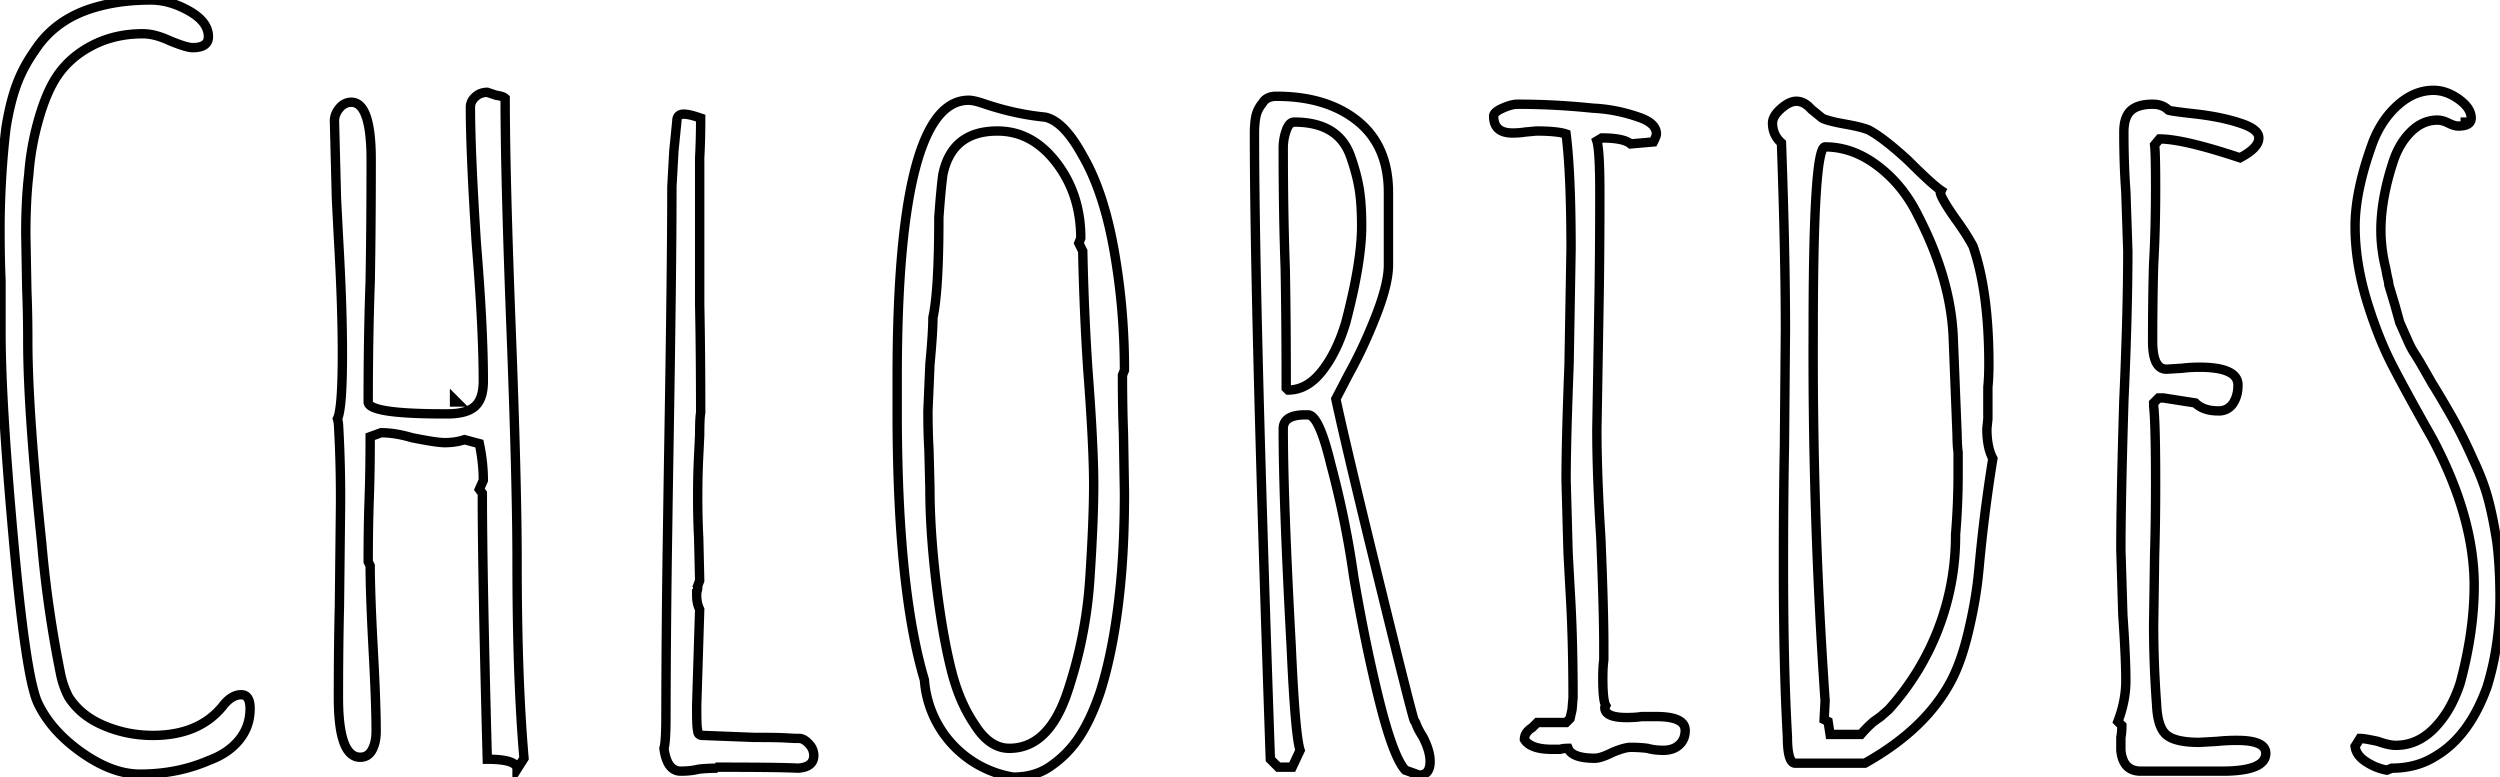 <svg width="251.901" height="78.304" viewBox="0 0 251.901 78.304" xmlns="http://www.w3.org/2000/svg"><g id="svgGroup" stroke-linecap="round" fill-rule="evenodd" font-size="9pt" stroke="#000" stroke-width="0.25mm" fill="none" style="stroke:#000;stroke-width:0.25mm;fill:none"><path d="M 48.6 49.701 L 48.3 49.301 L 48.7 48.401 Q 48.7 46.601 48.3 44.701 L 46.8 44.301 Q 45.9 44.601 44.8 44.601 Q 44 44.601 41.5 44.101 Q 39.8 43.601 38.4 43.601 L 37.3 44.001 Q 37.3 47.501 37.2 50.301 Q 37.1 53.101 37.1 56.601 L 37.3 57.001 Q 37.3 59.801 37.6 65.401 Q 37.9 70.901 37.9 73.701 Q 37.9 74.801 37.5 75.551 Q 37.1 76.301 36.3 76.301 Q 34.1 76.301 34.1 70.301 Q 34.1 65.201 34.2 61.101 L 34.3 52.001 A 127.854 127.854 0 0 0 34.11 42.832 A 2.678 2.678 0 0 0 34 42.201 Q 34.5 41.201 34.5 35.601 Q 34.5 30.801 34.1 23.901 L 33.9 20.001 L 33.7 12.201 Q 33.7 11.501 34.2 10.901 Q 34.7 10.301 35.4 10.301 Q 37.4 10.301 37.4 16.101 Q 37.4 22.901 37.3 28.401 Q 37.1 33.901 37.1 40.501 Q 37.1 41.701 44.7 41.701 L 45.1 41.701 Q 47 41.701 47.85 40.951 Q 48.7 40.201 48.7 38.401 Q 48.7 33.101 48 24.601 Q 47.4 15.401 47.4 10.801 Q 47.4 10.201 47.9 9.751 Q 48.4 9.301 49.1 9.301 L 50 9.601 Q 50.7 9.701 50.9 9.901 Q 50.9 17.701 51.5 33.201 Q 52.1 48.801 52.1 56.601 Q 52.1 68.401 52.8 76.401 L 52.1 77.501 Q 52.1 76.501 49.1 76.501 Q 48.6 58.001 48.6 49.701 Z M 143 78.101 L 141.6 77.601 Q 140.4 76.301 139 70.701 Q 137.6 65.101 136.4 58.101 Q 135.6 52.401 134.1 46.801 Q 132.9 41.801 131.8 41.801 L 131.5 41.801 Q 129.3 41.801 129.3 43.201 Q 129.3 50.401 130.1 65.101 Q 130.5 74.101 131 75.601 L 130.2 77.301 L 128.8 77.301 L 128 76.501 Q 126.4 30.301 126.4 13.501 Q 126.4 12.401 126.55 11.701 Q 126.7 11.001 127.2 10.401 Q 127.6 9.701 128.6 9.701 Q 133.7 9.701 136.8 12.201 Q 139.9 14.701 139.9 19.401 L 139.9 26.701 Q 139.9 28.601 138.65 31.801 Q 137.4 35.001 135.9 37.701 L 134.6 40.201 Q 135.7 45.301 138.95 58.551 Q 142.2 71.801 142.5 72.601 Q 142.6 72.701 142.75 73.101 Q 142.9 73.501 143.4 74.301 Q 144.1 75.701 144.1 76.701 Q 144.1 78.101 143 78.101 Z M 0.1 33.601 L 0.1 28.301 Q 0 26.001 0 23.201 Q 0 18.001 0.6 12.901 Q 1 10.401 1.65 8.601 Q 2.3 6.801 3.5 5.101 Q 5.7 1.701 10.1 0.601 Q 12.4 0.001 15.2 0.001 Q 17.1 0.001 19.05 1.101 Q 21 2.201 21 3.701 Q 21 4.801 19.4 4.801 Q 18.8 4.801 17.1 4.101 Q 15.6 3.401 14.4 3.401 Q 11.6 3.401 9.35 4.551 Q 7.1 5.701 5.8 7.601 Q 4.7 9.201 3.9 12.001 Q 3.1 14.801 2.9 17.601 Q 2.6 20.101 2.6 23.601 L 2.7 29.201 Q 2.8 31.601 2.8 34.401 Q 2.8 41.301 4.2 54.701 A 117.879 117.879 0 0 0 6.078 67.785 A 9.055 9.055 0 0 0 6.9 70.201 Q 8.1 72.101 10.45 73.101 Q 12.8 74.101 15.4 74.101 Q 20 74.101 22.4 71.201 Q 23.3 70.001 24.3 70.001 Q 25.2 70.001 25.2 71.401 Q 25.2 73.201 24.1 74.551 Q 23 75.901 21.1 76.601 Q 17.9 78.001 14.1 78.001 Q 11.3 78.001 8.2 75.801 Q 5.1 73.601 3.8 70.801 Q 2.6 68.201 1.35 54.301 Q 0.1 40.401 0.1 33.601 Z M 213.7 75.601 L 213.7 74.301 Q 213.8 73.801 213.8 73.101 L 213.4 72.701 Q 214.2 70.601 214.2 68.601 Q 214.2 66.301 213.9 62.001 L 213.7 55.401 Q 213.7 50.401 214 40.401 Q 214.4 31.501 214.4 25.301 L 214.2 19.301 Q 214 16.601 214 13.301 Q 214 11.801 214.7 11.151 Q 215.4 10.501 216.9 10.501 Q 217.9 10.501 218.5 11.101 Q 218.7 11.201 221.4 11.501 Q 223.9 11.801 225.7 12.401 Q 227.6 13.001 227.6 13.901 Q 227.6 14.901 225.7 15.901 Q 220 14.001 217.6 14.001 L 217.1 14.601 Q 217.2 15.501 217.2 18.901 Q 217.2 23.201 217 26.601 Q 216.9 30.101 216.9 34.401 Q 216.9 37.201 218.3 37.201 L 219.9 37.101 Q 220.7 37.001 221.6 37.001 Q 225.5 37.001 225.5 38.801 Q 225.5 39.901 225 40.651 A 1.683 1.683 0 0 1 223.5 41.401 Q 222 41.401 221.2 40.601 L 218 40.101 L 217.5 40.101 L 217 40.601 L 217 40.901 Q 217.2 42.601 217.2 48.801 Q 217.2 52.701 217.1 55.901 L 217 63.001 Q 217 66.901 217.3 71.001 Q 217.4 73.301 218.3 74.051 Q 219.2 74.801 221.6 74.801 L 223.4 74.701 Q 224.3 74.601 225.4 74.601 Q 228.3 74.601 228.3 75.901 Q 228.3 77.701 223.9 77.701 L 215.7 77.701 Q 213.9 77.701 213.7 75.601 Z M 157.2 75.501 L 156.4 75.501 Q 154.2 75.501 153.6 74.501 Q 153.6 73.801 154.4 73.301 L 154.9 72.801 L 157.8 72.801 L 158.2 72.401 L 158.4 71.501 L 158.5 70.301 Q 158.5 64.201 158.2 59.401 L 158 55.701 L 157.8 48.401 Q 157.8 44.501 158.1 36.701 L 158.3 25.101 Q 158.3 17.501 157.8 13.501 Q 156.9 13.201 154.8 13.201 L 153.7 13.301 Q 153.1 13.401 152.4 13.401 Q 150.5 13.401 150.5 11.701 Q 150.5 11.301 151.4 10.901 Q 152.3 10.501 152.9 10.501 Q 156.7 10.501 160.5 10.901 Q 162.8 11.001 165.1 11.801 Q 166.9 12.401 166.9 13.501 Q 166.9 13.701 166.6 14.301 L 164.3 14.501 Q 163.6 13.901 161.4 13.901 L 160.9 14.201 Q 161.2 15.101 161.2 19.501 Q 161.2 26.101 161.1 31.401 L 160.9 43.301 Q 160.9 47.801 161.3 54.201 Q 161.6 61.501 161.6 65.201 L 161.6 66.501 Q 161.5 67.201 161.5 68.301 Q 161.5 70.601 161.8 71.101 L 161.7 71.301 Q 161.7 72.301 163.9 72.301 Q 164.8 72.301 165.4 72.201 L 166.9 72.201 Q 169.8 72.201 169.8 73.601 Q 169.8 74.501 169.2 75.051 Q 168.6 75.601 167.6 75.601 Q 166.7 75.601 166 75.401 Q 165.2 75.301 164.3 75.301 Q 163.7 75.301 162.5 75.801 Q 161.3 76.401 160.7 76.401 Q 158.4 76.401 158 75.401 Q 157.5 75.401 157.2 75.501 Z M 237.3 75.201 L 237.8 74.401 Q 238.2 74.401 239.6 74.701 Q 240.7 75.101 241.4 75.101 Q 243.6 75.101 245.3 73.351 Q 247 71.601 247.9 68.801 Q 249.3 63.601 249.3 59.001 Q 249.3 52.101 245.1 44.201 Q 242.5 39.601 241.1 36.901 Q 239.7 34.201 238.6 30.701 Q 237.3 26.601 237.3 22.801 Q 237.3 19.201 239.1 14.301 Q 240 12.001 241.65 10.551 Q 243.3 9.101 245.2 9.101 Q 246.5 9.101 247.75 10.001 Q 249 10.901 249 11.901 Q 249 12.701 247.7 12.701 Q 247.3 12.701 246.7 12.401 Q 246.1 12.101 245.6 12.101 Q 244.1 12.101 242.9 13.301 Q 241.7 14.501 241.1 16.401 Q 239.9 20.101 239.9 23.201 Q 239.9 25.101 240.4 27.101 Q 240.5 27.701 240.6 28.101 Q 240.7 28.501 240.7 28.701 L 241.3 30.701 L 241.8 32.501 L 242.6 34.301 Q 242.9 35.001 243.25 35.551 Q 243.6 36.101 243.9 36.601 L 245.1 38.701 Q 245.5 39.301 246.8 41.551 Q 248.1 43.801 249.2 46.301 Q 250.2 48.401 250.7 50.251 Q 251.2 52.101 251.6 54.701 Q 251.9 57.201 251.9 60.201 Q 251.9 65.001 250.6 69.201 Q 248.8 74.201 245.4 76.201 Q 243.5 77.401 241 77.401 L 240.5 77.601 Q 239.4 77.401 238.4 76.751 Q 237.4 76.101 237.3 75.201 Z M 67.7 18.801 L 67.9 15.201 L 68.2 12.201 Q 68.2 11.501 68.9 11.501 Q 69.4 11.501 70.3 11.801 L 70.6 11.901 Q 70.6 14.101 70.5 15.901 L 70.5 19.801 L 70.5 30.701 Q 70.6 35.501 70.6 41.601 Q 70.5 42.101 70.5 43.801 L 70.4 45.901 Q 70.3 47.901 70.3 50.001 Q 70.3 52.301 70.4 54.201 L 70.5 58.501 L 70.2 59.301 L 70.3 59.201 Q 70.3 59.501 70.2 59.601 L 70.2 60.001 Q 70.2 60.801 70.5 61.401 L 70.2 71.001 L 70.2 71.601 Q 70.2 73.301 70.3 73.601 Q 70.3 74.101 70.8 74.101 L 76 74.301 Q 78.3 74.301 79.15 74.351 Q 80 74.401 80.2 74.401 L 80.5 74.401 Q 81 74.401 81.5 74.951 A 1.697 1.697 0 0 1 82 76.101 Q 82 77.301 80.4 77.401 Q 78.7 77.301 72.1 77.301 L 72.3 77.401 Q 71.3 77.401 70.4 77.501 Q 69.6 77.701 68.6 77.701 Q 67.2 77.701 66.9 75.401 Q 67.1 74.801 67.1 72.101 A 1402.959 1402.959 0 0 1 67.269 53.295 A 3549.831 3549.831 0 0 1 67.4 44.801 Q 67.7 26.801 67.7 18.801 Z M 90.4 41.501 L 90.4 38.001 Q 90.4 11.588 96.853 10.18 A 3.495 3.495 0 0 1 97.6 10.101 Q 98.1 10.101 99 10.401 Q 102.2 11.501 105.3 11.801 Q 107.2 12.201 109.1 15.701 Q 111.2 19.301 112.25 25.201 Q 113.3 31.101 113.3 37.301 L 113.1 37.801 Q 113.1 41.101 113.2 43.701 L 113.3 49.701 Q 113.3 54.801 112.9 58.901 Q 112.3 65.101 110.9 69.601 Q 110 72.301 108.85 74.101 Q 107.7 75.901 106 77.101 Q 104.4 78.301 102.1 78.301 A 10.704 10.704 0 0 1 93.145 68.517 Q 90.936 61.121 90.505 48.135 A 200.139 200.139 0 0 1 90.4 41.501 Z M 179.8 45.001 L 179.9 33.201 Q 179.9 25.601 179.5 14.401 Q 178.6 13.601 178.6 12.401 Q 178.6 11.701 179.45 10.951 Q 180.3 10.201 181 10.201 Q 181.8 10.201 182.5 11.001 L 183.6 11.901 Q 184.2 12.201 185.9 12.501 Q 187.6 12.801 188.3 13.101 Q 189.8 13.901 192.3 16.201 Q 194.7 18.601 195.6 19.201 L 195.5 19.401 Q 195.6 20.001 197 22.001 Q 198.1 23.501 198.8 24.801 Q 200.4 29.401 200.4 36.701 Q 200.4 38.001 200.3 39.001 L 200.3 41.401 L 200.3 42.201 L 200.2 43.201 Q 200.2 45.101 200.8 46.201 A 160.027 160.027 0 0 0 199.412 57.211 A 547.884 547.884 0 0 0 199.3 58.301 Q 199 60.901 198.3 63.801 Q 197.6 66.701 196.6 68.601 Q 194 73.501 187.9 76.901 L 180.9 76.901 Q 180.1 76.901 180.1 74.201 Q 179.7 67.301 179.7 56.801 Q 179.7 50.201 179.8 45.001 Z M 109.1 25.301 L 108.7 24.501 L 108.9 24.001 Q 108.9 19.601 106.45 16.401 Q 104 13.201 100.5 13.201 Q 95.9 13.201 95 17.601 Q 94.8 19.101 94.6 21.901 Q 94.6 29.301 94 32.001 Q 94 33.501 93.7 36.701 L 93.5 41.401 Q 93.5 43.601 93.6 45.301 L 93.7 49.301 Q 93.7 54.001 94.5 60.101 Q 95.1 64.601 95.9 67.701 Q 96.7 70.801 98.2 73.001 Q 99.7 75.401 101.7 75.401 Q 105.6 75.401 107.5 69.901 Q 109.4 64.301 109.8 58.501 Q 110.2 52.501 110.2 48.901 Q 110.2 44.901 109.6 37.101 A 263.468 263.468 0 0 1 109.101 25.5 A 41.77 41.77 0 0 1 109.1 25.301 Z M 184.4 74.001 L 187.5 74.001 Q 188.2 73.201 188.8 72.701 L 189.5 72.201 L 190.3 71.501 A 26.102 26.102 0 0 0 197.044 53.859 A 74.097 74.097 0 0 0 197.3 47.501 L 197.3 45.601 Q 197.2 44.801 197.2 43.901 L 196.8 33.801 Q 196.5 28.001 193.3 21.801 Q 191.8 18.701 189.25 16.751 Q 186.7 14.801 183.9 14.801 Q 182.7 14.801 182.7 33.301 A 507.01 507.01 0 0 0 183.863 70.103 A 318.059 318.059 0 0 0 183.9 70.601 L 183.8 72.501 L 184.2 72.701 L 184.4 74.001 Z M 129.6 39.101 L 129.8 39.301 Q 131.7 39.301 133.2 37.401 Q 134.7 35.501 135.6 32.501 Q 137.2 26.401 137.2 22.801 Q 137.2 20.501 136.95 19.001 Q 136.7 17.501 136.1 15.801 Q 134.9 12.301 130.4 12.301 Q 129.9 12.301 129.6 13.151 Q 129.3 14.001 129.3 14.901 Q 129.3 21.601 129.5 27.001 Q 129.6 32.401 129.6 39.101 Z M 45.8 40.501 L 45.8 40.301 L 46 40.501 L 45.8 40.501 Z M 248.4 12.401 L 248.5 12.401 Q 248.5 12.301 248.4 12.301 L 248.4 12.401 Z" vector-effect="non-scaling-stroke"/></g></svg>